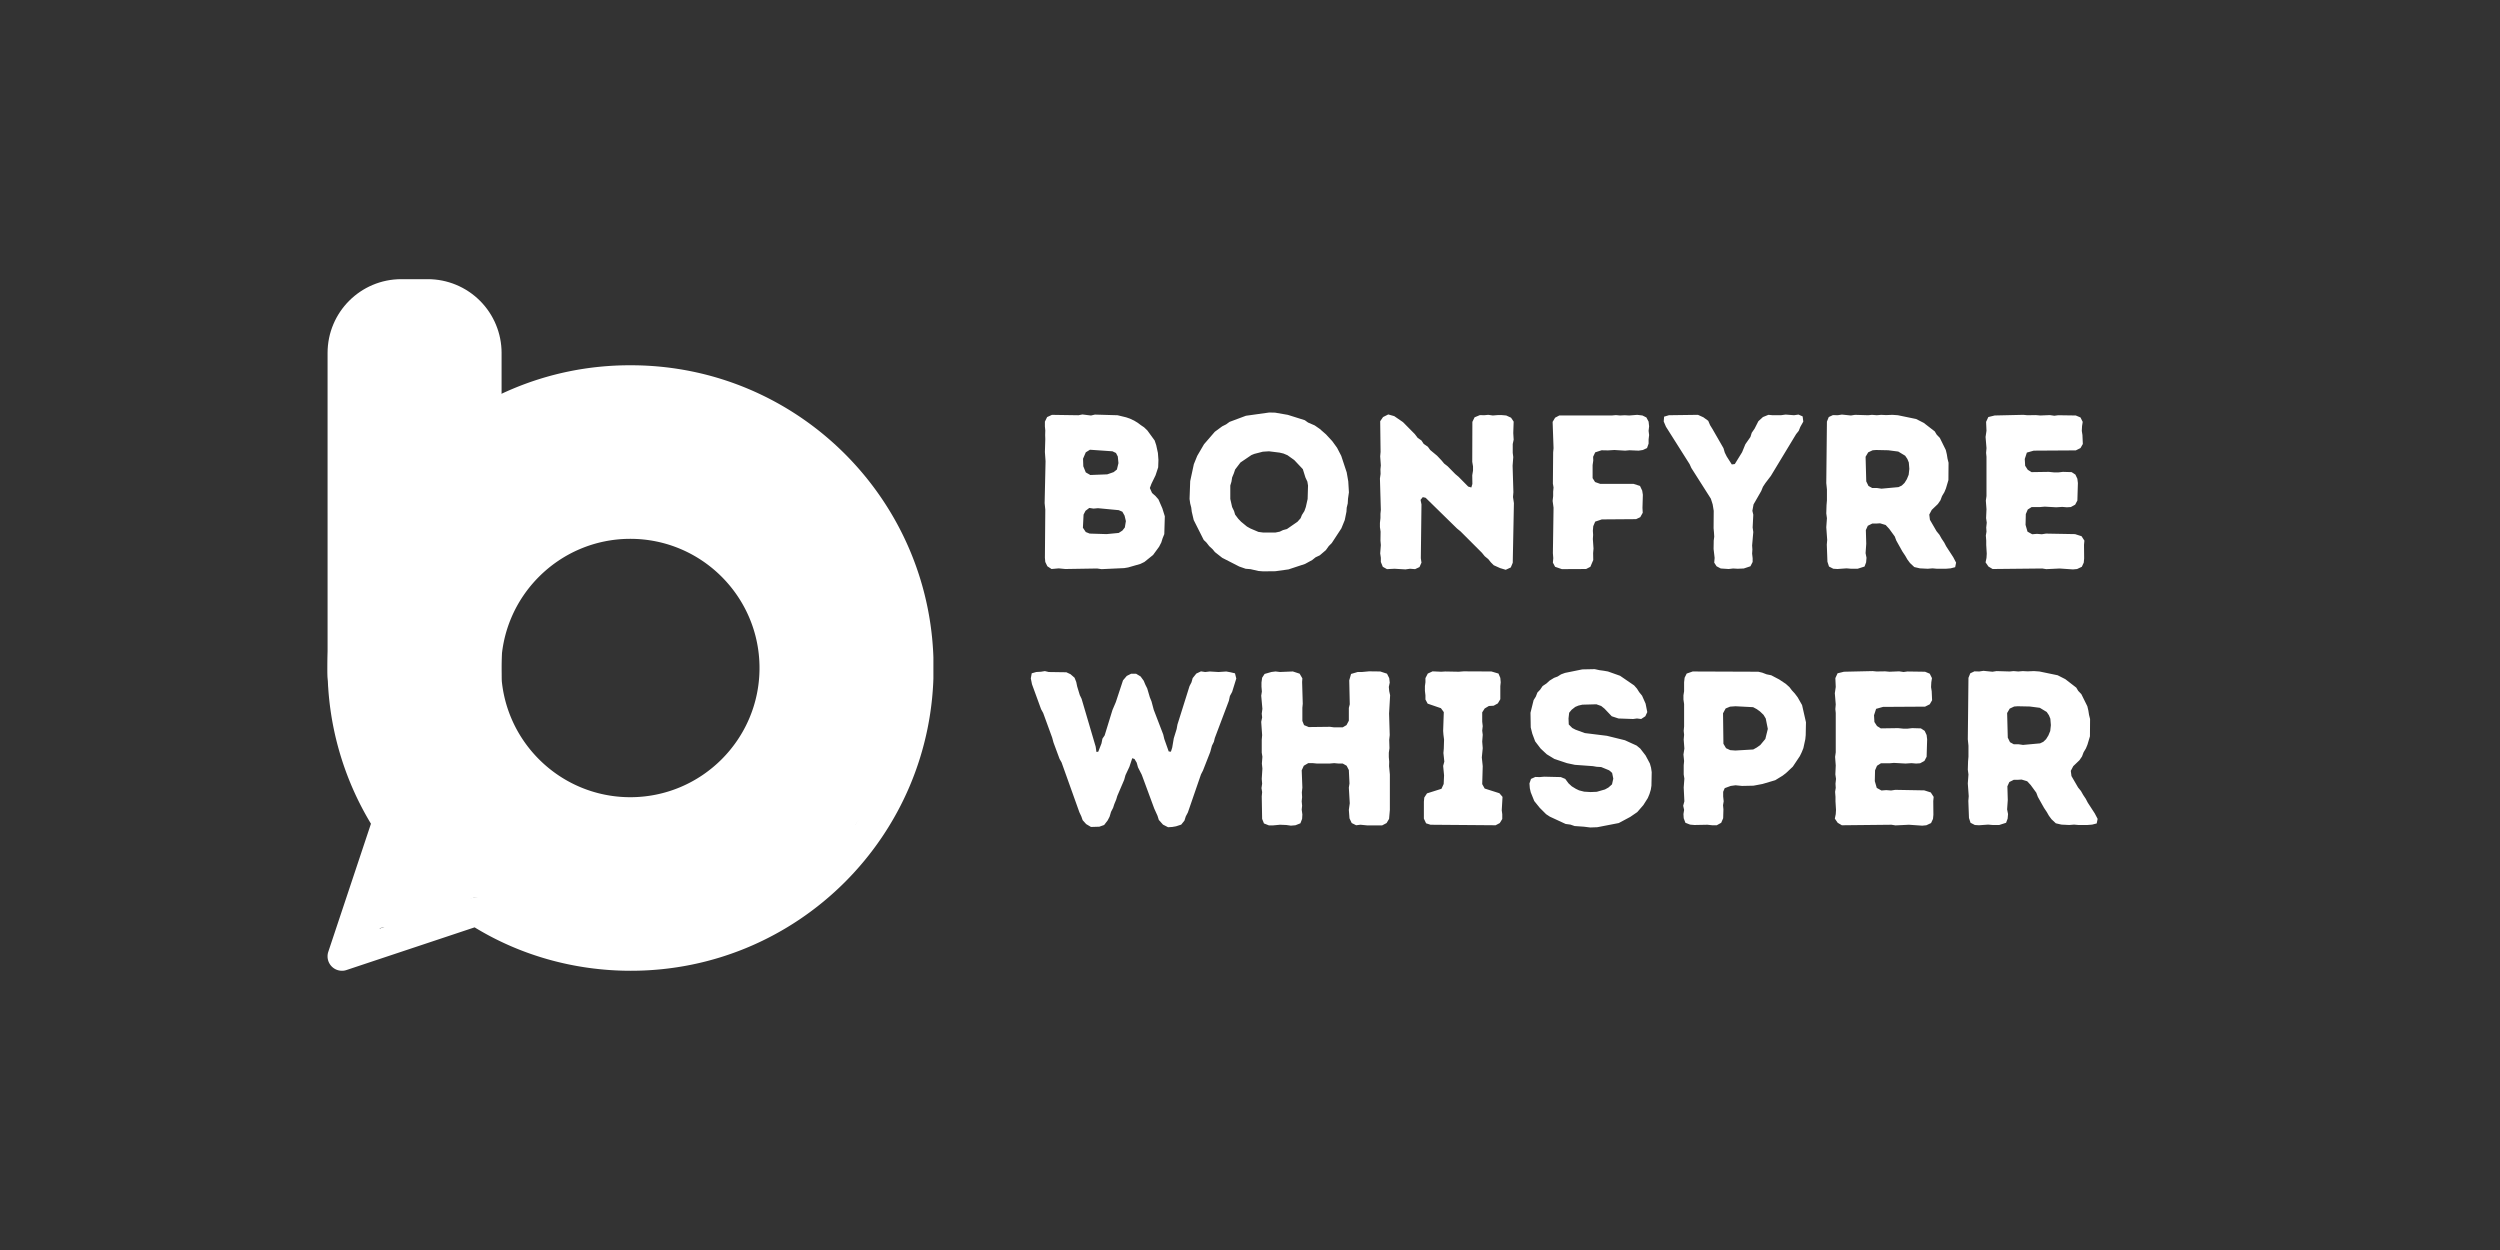 <svg xmlns="http://www.w3.org/2000/svg" width="400" viewBox="0 0 300 150" height="200" version="1.0"><rect x="0" y="0" width="300" height="150" fill="#333333" stroke="none"/><defs><clipPath id="l"><path d="M82.52 52.145c-3.528.14-5.59.378-6.98.546-1.08.133-1.79.207-2.888.41-1.476.274-3.902.84-5.18 1.188-.761.203-1.187.324-1.804.555-.691.265-1.621.906-2.125.957a1.079 1.079 0 0 1-.64-.133.806.806 0 0 1-.301-.316.86.86 0 0 1-.122-.426.97.97 0 0 1 .211-.614c.434-.539 2.516-1.777 3.18-1.937.266-.063.45 0 .602.043.113.047.187.09.265.168.106.125.258.348.293.531.035.188-.02.453-.082.602a.563.563 0 0 1-.176.25c-.125.105-.355.238-.55.265a.983.983 0 0 1-.59-.117 1.018 1.018 0 0 1-.41-.449 1.084 1.084 0 0 1-.043-.602c.043-.187.203-.398.328-.515a.556.556 0 0 1 .265-.149c.16-.047.45-.054.61-.02a.625.625 0 0 1 .277.141c.121.11.29.313.352.497.054.18.027.445-.016.601a.569.569 0 0 1-.152.27c-.203.218-.762.53-1.223.812-.547.328-1.45.895-1.867 1.035a.88.88 0 0 1-.434.07.799.799 0 0 1-.418-.14 1.175 1.175 0 0 1-.386-.523.989.989 0 0 1 .062-.645c.086-.188.227-.3.469-.453.433-.281 1.426-.61 2.113-.848a24.505 24.505 0 0 1 1.899-.558c1.316-.348 3.39-.895 5.347-1.258 2.348-.426 5.985-.852 7.793-1.02.973-.097 1.77-.168 2.23-.133.212.008.321.028.454.09a.818.818 0 0 1 .351.282c.11.168.215.445.196.656a1.03 1.03 0 0 1-.293.613c-.149.149-.617.274-.617.274"/></clipPath><clipPath id="a"><path d="M39.309 43.832h72.699v72.7h-72.7Zm0 0"/></clipPath><clipPath id="c"><path d="M40.926 46.188h68.539v68.707h-68.54Zm0 0"/></clipPath><clipPath id="d"><path d="M40.996 77.215c1.746-6.156 2.879-7.492 3.586-9.008.707-1.516 1.14-3.223 1.824-4.727.649-1.425 1.117-2.808 2.117-4.066 1.168-1.469 3.243-2.797 4.727-4.004a84.917 84.917 0 0 1 3.633-2.805c1.21-.894 2.418-1.824 3.699-2.578 1.285-.754 2.598-1.46 3.996-1.965 1.418-.503 2.957-.769 4.453-1.07 1.496-.293 2.992-.586 4.535-.71 1.586-.126 3.25-.016 4.825-.016 1.543-.012 2.906-.145 4.535-.02 1.957.16 4.605.32 6.402 1.055 1.531.629 2.649 1.761 3.852 2.734 1.168.95 2.187 2.004 3.277 3.031 1.09 1.028 2.293 1.922 3.258 3.16 1.062 1.356 1.746 3.223 2.738 4.739.973 1.504 2.238 2.781 3.152 4.34a29.336 29.336 0 0 1 2.38 5.187c.515 1.531.824 3.012 1.027 4.524.203 1.472.133 2.941.195 4.437.07 1.524.223 2.984.203 4.625-.008 1.848.098 4.106-.344 5.906-.398 1.618-1.105 3.098-2.011 4.434-.918 1.348-2.692 2.773-3.47 3.605-.41.434-.71.524-.92 1-.337.77.222 2.293-.274 3.438-.676 1.531-2.934 3.902-4.235 4.586-.777.406-1.383.008-2.215.308-1.246.446-2.902 1.895-4.363 2.649-1.375.707-2.71 1.23-4.117 1.77-1.453.558-2.969 1.027-4.48 1.515-1.551.504-3.153 1.203-4.731 1.453-1.496.238-2.977.106-4.488.063-1.551-.043-3.102-.106-4.696-.336-1.699-.258-3.507-.496-5.18-1.172-1.804-.727-4.116-2.008-5.25-3.14-.769-.782-.726-2.278-1.452-2.446-.957-.223-2.524 2.082-4.125 2.71-1.836.727-4.739 1.763-6.387 1.099-1.55-.63-3.242-2.907-3.375-4.625-.14-1.938 2.781-5.93 3.36-6.48.12-.126.273-.08.288-.142.02-.054-.086-.18-.097-.187 0-.008-.094-.426-.149-.637-.054-.21-.152-.629-.152-.636v-.657c0-.21 0-.648.012-.656 0-.008.113-.46.156-.629.027-.113.097-.21.074-.281-.035-.082-.195-.09-.328-.18a4.57 4.57 0 0 1-.797-.726 4.674 4.674 0 0 1-.605-.903c-.157-.316-.371-1.02-.371-1.02s-.329-1.679-.645-2.698c-.445-1.383-1.418-3.188-1.914-4.782-.469-1.504-.86-2.992-1.043-4.508-.188-1.503-.09-4.558-.09-4.558m9.598 3.055c1.558 5.78 1.976 7.453 2.277 8.757.23 1.016.477 2.008.594 2.707.07.446.113.871.113 1.082 0 .09-.07.125-.027.196.195.308 2.445.511 3.668 1.168 1.496.804 3.136 2.328 4.48 3.613 1.258 1.215 2.035 2.887 3.383 3.86 1.348.964 3.117 1.374 4.695 1.956 1.559.579 3.188 1.559 4.7 1.516 1.445-.035 2.773-1.125 4.207-1.602 1.453-.488 3.039-.734 4.464-1.277 1.399-.539 3.426-1.523 4.047-1.965.211-.16.274-.258.38-.398.097-.14.222-.461.23-.469 0-.008.285-.328.425-.496.141-.168.415-.496.415-.504.011 0 .363-.25.53-.383.18-.125.34-.21.524-.37.25-.224.496-.442.817-.852.636-.805 1.53-3.204 2.46-3.88.637-.449 1.434-.14 2.063-.503.727-.399 1.426-1.106 1.977-1.957.699-1.09 1.28-2.762 1.586-4.23.296-1.497.203-3.048.21-4.669.008-1.746.07-3.718-.195-5.453-.25-1.656-.488-3.324-1.285-4.738-.84-1.508-2.789-2.488-3.781-3.984-.973-1.489-1.16-3.59-2.14-4.961-.895-1.25-2.11-2.118-3.34-3.028-1.286-.957-2.727-2.136-4.243-2.55-1.488-.419-3.152-.008-4.726-.02-1.586 0-3.2-.086-4.758-.016-1.531.063-2.992.051-4.531.414-1.711.41-3.598 1.11-5.227 2.055-1.684.984-3.188 2.613-4.676 3.8-1.336 1.071-2.902 1.782-3.844 3.02-.918 1.196-1.062 2.805-1.796 4.243-.813 1.601-2.348 3.18-2.958 4.886-.566 1.614-.718 5.032-.718 5.032"/></clipPath><clipPath id="e"><path d="M41.766 108.863h6.894v3.32h-6.894Zm0 0"/></clipPath><clipPath id="f"><path d="M43.652 109.863c1.356.078 1.496.168 1.63.282a.953.953 0 0 1 .308.453c.074.222.074.586 0 .804-.05.188-.176.328-.309.453a1.023 1.023 0 0 1-.476.247c-.418.117-1.524.082-1.871.062-.141-.008-.176 0-.282-.035a1.591 1.591 0 0 1-.496-.258 1.172 1.172 0 0 1-.308-.457 1.185 1.185 0 0 1-.075-.559 1.31 1.31 0 0 1 .196-.515c.11-.149.203-.246.426-.371.503-.293 1.93-.742 2.824-.922.781-.149 1.691-.23 2.234-.16.309.039.555.133.723.242a.663.663 0 0 1 .277.281c.106.188.219.504.203.754a1.273 1.273 0 0 1-.285.719 1.32 1.32 0 0 1-.664.398c-.238.051-.539.016-.762-.09a1.281 1.281 0 0 1-.566-.53 1.337 1.337 0 0 1-.121-.763c.035-.238.219-.523.363-.683a.747.747 0 0 1 .316-.219c.196-.07.532-.133.77-.082.242.055.516.25.664.398a.7.7 0 0 1 .207.336c.059.196.106.532.043.774-.07.23-.285.496-.434.637a.727.727 0 0 1-.347.183c-.38.098-1.258-.043-1.973.074-.887.141-2.472.813-2.933.848a.575.575 0 0 1-.282-.035 1.591 1.591 0 0 1-.496-.258 1.411 1.411 0 0 1-.308-.457 1.126 1.126 0 0 1-.074-.559 2.16 2.16 0 0 1 .195-.515.763.763 0 0 1 .187-.211c.125-.098.274-.203.496-.258.414-.105 1.442-.062 1.875-.008.23.028.364.028.532.125.195.121.445.371.53.61.09.23.075.586 0 .804-.05.188-.175.328-.308.453a.991.991 0 0 1-.476.247c-.348.09-1.082.082-1.418 0a.995.995 0 0 1-.489-.254 1.682 1.682 0 0 1-.37-.711.935.935 0 0 1 .07-.54c.062-.167.152-.327.3-.452.188-.141.754-.282.754-.282"/></clipPath><clipPath id="g"><path d="M46.434 103.414h7.91v5.66h-7.91Zm0 0"/></clipPath><clipPath id="h"><path d="M47.133 106.941c2.18-.879 2.797-1.293 3.347-1.683.524-.38 1.02-.887 1.477-1.203.355-.258.691-.532 1.012-.602.246-.055.504-.027.707.059.203.09.418.277.531.48.105.195.145.504.125.692a.648.648 0 0 1-.105.343c-.098.16-.301.399-.504.496-.196.106-.48.141-.703.098-.22-.043-.477-.223-.618-.355a.63.63 0 0 1-.187-.301 1.723 1.723 0 0 1-.05-.707.553.553 0 0 1 .14-.328c.113-.153.343-.364.547-.442.214-.082.523-.062.71-.02.133.028.22.071.329.16.14.126.343.364.406.575.062.223.055.508-.02.719-.078.203-.21.328-.449.547-.55.508-2.277 1.613-3.074 2.136-.504.317-.797.512-1.238.743-.489.238-1.133.558-1.578.648-.301.063-.567.078-.778.008a1.034 1.034 0 0 1-.445-.293.979.979 0 0 1-.246-.461c-.043-.219-.028-.566.078-.785.117-.215.586-.524.586-.524"/></clipPath><clipPath id="i"><path d="M68.82 51.922h24.383v7.926H68.82Zm0 0"/></clipPath><clipPath id="j"><path d="M78.578 58.742c-4.8.442-6.047.832-6.652.715a1.172 1.172 0 0 1-.637-.352.902.902 0 0 1-.219-.445 1.12 1.12 0 0 1 .008-.496c.043-.148.133-.309.238-.434.106-.113.204-.175.418-.265.493-.211 1.93-.434 2.7-.645.586-.168.949-.285 1.523-.504.777-.293 2.082-1.011 2.711-1.144.316-.07.52-.086.742-.016.211.078.442.301.559.485.097.152.125.32.133.488 0 .16-.028.336-.118.488-.105.176-.246.406-.546.496-.7.211-2.711-.531-4.055-.675a37.748 37.748 0 0 0-3.906-.204c-.72 0-1.364.196-1.797.09a1.19 1.19 0 0 1-.621-.355 1.03 1.03 0 0 1-.188-.91c.07-.196.266-.454.434-.567.132-.097.207-.11.453-.152.93-.176 4.25-.176 6.82-.344 3.356-.223 10.36-1.144 11.574-.93.239.043.29.079.407.184.14.125.3.383.343.566a.65.65 0 0 1-.027.454 1.116 1.116 0 0 1-.406.523c-.356.273-1.063.477-1.692.7-.754.257-1.797.484-2.53.726-.579.195-1.09.386-1.544.593-.363.157-.664.45-.973.504-.265.043-.55 0-.753-.117a1.164 1.164 0 0 1-.485-.574 1.158 1.158 0 0 1 .016-.762c.09-.21.265-.406.523-.55.39-.227.965-.176 1.778-.399 1.879-.512 7.84-2.742 9.132-2.93.344-.043.477-.035.664.028.141.054.254.148.352.265.09.106.16.258.195.399.028.14.02.3-.015.441a.898.898 0 0 1-.223.383c-.453.504-2.215 1.621-3.445 2.46-1.38.938-3.516 2.224-4.453 2.903-.461.328-.727.63-1 .79-.153.097-.25.16-.407.179a1.379 1.379 0 0 1-.64-.133.7.7 0 0 1-.309-.32 1.233 1.233 0 0 1-.105-.649c.015-.156.07-.238.183-.398.242-.344 1.082-1.133 1.418-1.406.168-.133.258-.203.399-.258.14-.05.32-.07.468-.043.153.02.313.07.434.176.16.125.336.39.39.586a.95.95 0 0 1-.007.468.897.897 0 0 1-.23.418c-.274.266-1.169.68-1.551.805-.204.063-.317.09-.489.063a1.672 1.672 0 0 1-.644-.336 1.064 1.064 0 0 1-.23-.434c-.036-.152-.055-.328 0-.488.062-.203.21-.39.406-.602.312-.336.773-.691 1.355-1.117.938-.691 3.055-1.922 3.86-2.488.382-.274.585-.504.824-.637.168-.082.3-.133.453-.14.152-.012.328.015.469.078.132.062.273.168.37.285a.994.994 0 0 1 .196.433.871.871 0 0 1-.016.47c-.07.194-.222.425-.425.558-.266.175-.72.14-1.118.265-.488.157-.965.364-1.601.63-.965.413-2.88 1.593-3.614 1.69-.308.044-.496 0-.683-.109-.184-.105-.363-.351-.442-.531a.768.768 0 0 1-.035-.469c.043-.195.14-.39.344-.594.375-.378 1.48-1.105 1.992-1.203a.99.99 0 0 1 .711.114c.195.117.38.375.45.558a.78.78 0 0 1 .038.489 1.206 1.206 0 0 1-.363.62c-.347.325-1.312.833-1.765.895a1.023 1.023 0 0 1-.665-.125c-.183-.105-.359-.336-.449-.496a.712.712 0 0 1-.082-.336c0-.18.047-.469.16-.648.118-.184.364-.352.524-.426a.74.74 0 0 1 .336-.07c.176.011.469.07.648.195.168.125.324.348.387.55.062.204.035.497-.016.673a.741.741 0 0 1-.168.292.683.683 0 0 1-.25.231c-.16.086-.468.168-.652.168a.693.693 0 0 1-.328-.082c-.16-.086-.399-.266-.508-.45a1.078 1.078 0 0 1-.121-.656 1.01 1.01 0 0 1 .293-.609c.3-.3 1.21-.684 1.594-.816.191-.063.316-.098.476-.09a.92.92 0 0 1 .461.133c.176.117.38.347.45.558.074.223.046.531-.024.727-.063.16-.203.293-.3.383-.063.07-.18.156-.208.132-.058-.054.531-1.136.508-1.152-.035-.02-.496 1.02-.879 1.371-.39.356-1.035.711-1.434.774a1.126 1.126 0 0 1-.683-.11.824.824 0 0 1-.336-.328.825.825 0 0 1-.148-.434c0-.203.062-.476.195-.664.133-.203.336-.28.644-.468.657-.38 2.196-1.09 3.223-1.496.902-.364 2.082-.762 2.605-.868.22-.043.329-.062.477-.035a.813.813 0 0 1 .434.196c.152.12.32.398.363.593a.828.828 0 0 1-.016.47.859.859 0 0 1-.242.405c-.566.61-3.558 2.364-4.7 3.215-.69.504-1.16 1.125-1.612 1.293-.274.09-.512.078-.727 0a1.17 1.17 0 0 1-.547-.48 1.087 1.087 0 0 1-.09-.715c.055-.223.203-.453.407-.602.257-.187.796-.222 1.054-.355.176-.078.258-.203.399-.258a.862.862 0 0 1 .468-.043c.196.035.47.195.614.336a.895.895 0 0 1 .21.426c.036.148.028.32-.007.468-.047.153-.098.25-.23.418-.301.364-1.313 1.309-1.782 1.497a.982.982 0 0 1-.664.027 1.032 1.032 0 0 1-.504-.418c-.105-.176-.152-.453-.105-.649.035-.203.105-.308.343-.554.977-1.02 8.22-5.836 9.043-6.192.121-.043.133-.043.22-.043.16.008.472.063.628.176.168.125.313.371.363.559a.773.773 0 0 1-.015.441c-.063.18-.125.328-.39.531-1.044.762-7.474 2.774-9.345 3.305-.77.211-1.273.328-1.672.363-.222.016-.343.043-.515-.02-.203-.07-.485-.245-.61-.44a1.148 1.148 0 0 1-.16-.747c.028-.226.18-.468.364-.652.23-.23.62-.363.984-.531.434-.196.957-.41 1.453-.551.496-.14.938-.133 1.531-.281.868-.23 2.7-.985 3.141-1.04.117-.015.144-.007.234.012.114.024.29.079.407.184.14.125.308.363.343.566a.98.98 0 0 1-.113.657c-.105.175-.238.3-.523.418-.746.28-2.614.148-4.454.3-3.054.246-9.777 1.043-12.117 1.149-.953.047-1.593.074-2.015-.016a.882.882 0 0 1-.446-.187.966.966 0 0 1-.3-.371.965.965 0 0 1-.098-.47c.012-.16.055-.327.133-.46.082-.133.203-.266.336-.344.125-.09.293-.125.453-.152.187-.035.293-.035.594-.043.886-.02 3.957.008 5.296.098.82.05 1.442.062 1.98.23.419.121.712.469 1.04.547.254.062.531-.07.742-.016.168.051.3.157.418.282.106.117.192.285.238.433.036.16.043.348.008.504a.958.958 0 0 1-.23.445c-.114.14-.23.223-.461.344-.531.293-1.973.781-2.781 1.082-.618.219-1.028.371-1.645.559-.809.23-2.234.636-2.781.652-.23.012-.336-.008-.489-.07-.148-.051-.3-.168-.398-.282a1.106 1.106 0 0 1-.219-.445 1.12 1.12 0 0 1 .008-.496.996.996 0 0 1 .238-.434c.153-.14.309-.218.657-.316 1.054-.312 5.62-.984 6.668-.77.351.07.504.192.656.372.148.175.246.476.238.707-.012.23-.125.523-.285.691-.16.168-.672.328-.672.328"/></clipPath><clipPath id="k"><path d="M62.469 50.223h20.98v5.605H62.47Zm0 0"/></clipPath><clipPath id="b"><path d="M48.074 52.598h55.13v55.129h-55.13Zm0 0"/></clipPath><clipPath id="m"><path d="M61.05 47.535h10.81v10.5H61.05Zm0 0"/></clipPath><clipPath id="n"><path d="M71.484 49.348c-3.242 2.62-4.074 3.39-4.843 4.105-.72.692-1.399 1.34-2.07 2.067-.684.742-1.489 2.035-2.005 2.355-.23.14-.433.148-.593.148a.536.536 0 0 1-.309-.078c-.14-.07-.363-.238-.453-.41a1.025 1.025 0 0 1-.113-.61c.027-.187.132-.405.273-.55.133-.133.39-.238.55-.273a.635.635 0 0 1 .31.007c.16.047.406.16.539.313.125.14.214.398.242.558a.58.58 0 0 1-.028.317c-.054.152-.18.39-.328.516a1.03 1.03 0 0 1-.586.21c-.195.008-.441-.097-.582-.175-.11-.063-.16-.141-.222-.223a.794.794 0 0 1-.141-.281c-.035-.16-.063-.39.016-.614.144-.37.578-.77 1.027-1.285.762-.867 2.207-2.355 3.215-3.355a64.708 64.708 0 0 1 2.445-2.309c.777-.71 1.781-1.683 2.356-2.011.28-.16.488-.223.691-.23a.95.95 0 0 1 .469.132c.14.078.273.187.351.336.098.187.188.488.153.71-.035.231-.364.63-.364.63"/></clipPath><clipPath id="o"><path d="M49.203 80.082h54.063v24.55H49.203Zm0 0"/></clipPath><clipPath id="p"><path d="M51.09 81.02c.277 7.101.168 9.12.277 10.476.059.902.113 1.543.317 2.25.195.684.48 1.285.859 1.902.426.692 1.02 1.41 1.602 2.012.566.594 1.222 1.176 1.863 1.602a7.826 7.826 0 0 0 1.726.879 7.055 7.055 0 0 0 1.692.37c.433.036.644.009 1.195-.062 1.211-.16 3.84-.777 5.824-1.238 2.118-.488 5.024-1.703 6.493-1.621.777.043 1.39.273 1.753.656.317.344.204 1.027.434 1.399.203.328.484.566.813.761.363.211.843.317 1.304.414.485.118 1.063.215 1.547.215a5.02 5.02 0 0 0 1.266-.168c.445-.117.957-.488 1.332-.508.273-.015.531.055.715.16.152.09.257.215.328.364.09.195.132.523.097.726a.914.914 0 0 1-.222.442 1.879 1.879 0 0 1-.399.285c-.008-.008.48-.586 1.055-.887 1.445-.75 6.004-1.644 8.512-2.293 1.98-.511 4.285-1.152 5.312-1.3.414-.063.645-.09.875-.043a.75.75 0 0 1 .399.203c.132.132.273.398.32.582.027.16 0 .312-.055.453-.05.133-.078.21-.258.37-.664.622-4.656 2.657-5.949 3.481-.644.418-1.078.692-1.426.993-.23.195-.336.433-.511.55a.844.844 0 0 1-.418.157 1.382 1.382 0 0 1-.637-.157.731.731 0 0 1-.293-.34 1.145 1.145 0 0 1-.078-.652c.05-.195.156-.355.379-.531.418-.356 1.453-.606 2.305-1.074 1.148-.63 2.644-1.664 3.91-2.504 1.222-.817 2.43-1.621 3.562-2.473 1.078-.812 2.426-2.258 3.098-2.516a.939.939 0 0 1 .629-.035c.14.035.265.11.363.223.125.133.25.371.258.566.015.204-.106.48-.188.602-.043.082-.062.125-.148.152-.223.07-.824-.336-1.348-.273-.824.078-2.23.918-3.011 1.328-.532.266-.954.617-1.274.742-.176.078-.285.125-.441.113-.188-.007-.461-.093-.621-.238a.97.97 0 0 1-.309-.582c-.027-.203.043-.433.156-.648.133-.266.41-.63.649-.79a.98.98 0 0 1 1.152.082c.14.126.254.364.309.524a.559.559 0 0 1 .007.3 1.408 1.408 0 0 1-.257.548c-.07.09-.141.14-.246.187a1.491 1.491 0 0 1-.602.086.617.617 0 0 1-.285-.094.738.738 0 0 1-.246-.187c-.098-.133-.23-.363-.25-.559a1.054 1.054 0 0 1 .132-.586c.098-.168.293-.316.47-.386.179-.07.445-.063.605-.028a.571.571 0 0 1 .281.125c.125.106.293.336.363.485a.61.61 0 0 1 .043.312c-.015.16-.078.38-.191.567-.16.257-.496.636-.719.77a.82.82 0 0 1-.441.112.843.843 0 0 1-.438-.105 1.458 1.458 0 0 1-.441-.496.842.842 0 0 1-.051-.45.768.768 0 0 1 .156-.417c.145-.184.383-.309.719-.504.644-.364 2.074-1.188 2.992-1.383.727-.148 1.63.133 2.04.047.183-.035.253-.145.386-.168a.79.79 0 0 1 .426.023c.168.063.398.243.496.39.09.118.117.267.125.4.008.14-.02.3-.07.425-.063.125-.118.176-.266.328-.453.461-1.969 1.63-3.031 2.426-1.133.852-2.356 1.684-3.594 2.516-1.274.867-2.754 1.902-3.95 2.574-.937.523-2.07 1.144-2.585 1.223-.203.027-.309-.008-.442-.051a.866.866 0 0 1-.363-.258c-.117-.152-.23-.406-.23-.621 0-.203.105-.414.238-.61.16-.23.363-.382.707-.648.773-.594 2.64-1.734 3.933-2.512 1.223-.746 3.118-1.922 3.606-2.082.113-.047.133-.047.227-.035.152.016.46.098.62.23.16.141.274.4.32.583a.776.776 0 0 1-.054.453 1.251 1.251 0 0 1-.433.504c-.188.097-.336.02-.657.082-.91.175-3.265.804-5.242 1.336-2.601.699-6.844 2.496-8.976 2.566-1.172.035-2.332-.105-2.746-.594-.31-.363-.258-1.132-.098-1.558.16-.407.644-.832.973-.965.25-.106.53-.07.734-.008.16.043.305.152.41.273a.924.924 0 0 1 .238.434c.035.203 0 .531-.078.727a.86.86 0 0 1-.328.37c-.348.231-1.23.489-1.844.614a7.193 7.193 0 0 1-1.734.16 9.452 9.452 0 0 1-1.965-.277c-.64-.168-1.367-.399-1.871-.707-.434-.266-.812-.54-1.043-.957-.258-.461.16-1.406-.328-1.727-1.258-.812-9.441 2.356-11.379 2.711-.656.125-.867.16-1.328.184a8.206 8.206 0 0 1-1.594-.051 9.403 9.403 0 0 1-2.074-.54 9.8 9.8 0 0 1-2.043-1.1 13.282 13.282 0 0 1-2.09-1.833c-.664-.707-1.34-1.539-1.816-2.355a10.03 10.03 0 0 1-1-2.336c-.223-.809-.278-1.516-.356-2.5-.105-1.379-.015-3.32-.078-5.035-.062-1.809-.508-4.676-.285-5.555.07-.293.176-.426.328-.547.16-.125.418-.207.621-.195.196.016.442.121.582.266.145.14.266.582.266.582"/></clipPath><clipPath id="q"><path d="M99.3 82.465h6.743V93h-6.742Zm0 0"/></clipPath><clipPath id="r"><path d="M99.309 91.887c.496-5.285.504-5.367.601-5.5.125-.168.39-.364.586-.426a.926.926 0 0 1 .484-.008.844.844 0 0 1 .434.215c.145.14.258.309.348.625.203.719.203 3.137.133 3.8-.02.247-.028.344-.118.497a1.458 1.458 0 0 1-.558.496.978.978 0 0 1-.492.062 1.058 1.058 0 0 1-.48-.18 1.096 1.096 0 0 1-.337-.37c-.07-.141-.16-.309-.125-.489.07-.3.567-.59.887-1.035.476-.68 1.055-1.742 1.586-2.719.594-1.097 1.344-2.902 1.77-3.585.175-.282.257-.45.452-.582.176-.126.442-.208.665-.188.21.016.468.14.617.3.152.153.25.434.265.63.02.168-.015.222-.097.46-.336 1.044-2.973 6.926-3.61 8.13-.195.363-.257.53-.425.68a.778.778 0 0 1-.407.187 1.278 1.278 0 0 1-.648-.114.822.822 0 0 1-.32-.312.89.89 0 0 1-.141-.426c-.008-.14.02-.219.082-.433.176-.68 1.062-3.418 1.46-4.098.15-.266.274-.39.415-.488a.577.577 0 0 1 .293-.114c.168-.027.453-.02.629.07.183.079.37.294.46.434a.77.77 0 0 1 .106.301c.008.176-.02.453-.105.629a1.094 1.094 0 0 1-.461.434c-.188.078-.461.09-.63.07a.56.56 0 0 1-.3-.125c-.14-.098-.336-.3-.406-.485a1.048 1.048 0 0 1-.035-.628c.05-.196.191-.399.351-.524a1.08 1.08 0 0 1 .602-.203c.203 0 .445.09.601.203.16.125.293.363.356.531.043.106.055.153.035.32-.078.63-1.21 3.7-1.664 4.41-.168.266-.3.388-.461.477-.14.07-.3.09-.441.09a.987.987 0 0 1-.426-.133.794.794 0 0 1-.32-.312c-.098-.168-.168-.316-.133-.645.144-1.257 3.039-7.687 3.793-8.77.203-.288.328-.386.504-.476.14-.07.293-.097.46-.07.196.027.47.16.618.3a.736.736 0 0 1 .23.4c.047.195.028.382-.062.69-.22.79-1.23 2.77-1.957 3.942-.637 1.035-1.727 2.133-2.078 2.762-.16.3-.125.531-.258.707a.955.955 0 0 1-.418.285 1.06 1.06 0 0 1-.492.062c-.172-.02-.34-.062-.48-.18-.169-.12-.317-.288-.427-.609-.238-.734-.175-3.347-.07-4.02.035-.23.063-.32.16-.452.125-.168.39-.364.586-.426a.926.926 0 0 1 .484-.008.91.91 0 0 1 .434.215c.117.094.223.246.285.387.055.144.063.25.07.48.008.555-.238 2.035-.28 2.922-.04.727.077 1.504-.02 2-.063.3-.133.531-.293.707-.168.168-.477.3-.692.328a.906.906 0 0 1-.511-.078.967.967 0 0 1-.418-.3c-.133-.18-.246-.727-.246-.727"/></clipPath><clipPath id="s"><path d="M97.188 68.11h4.66v15.804h-4.66Zm0 0"/></clipPath><clipPath id="t"><path d="M99.504 82.773c.387-2.878.476-3.867.476-4.816a22.19 22.19 0 0 0-.238-2.992c-.125-.88-.3-1.754-.531-2.488a9.17 9.17 0 0 0-.727-1.72c-.25-.44-.683-.859-.832-1.16-.09-.167-.152-.265-.16-.425 0-.195.055-.477.176-.645.125-.168.375-.32.559-.37a.693.693 0 0 1 .453.007c.175.063.398.113.539.39.523 1.044-.442 7.579-.188 9.34.11.72.418 1.133.48 1.489.036.195.063.3.028.453a1.542 1.542 0 0 1-.355.574.785.785 0 0 1-.418.176 1.125 1.125 0 0 1-.653-.121.84.84 0 0 1-.418-.531c-.148-.559.203-2.27.383-2.852.078-.277.133-.434.274-.586.14-.14.398-.258.566-.293a.586.586 0 0 1 .328 0c.168.047.442.195.567.313.097.078.14.148.187.273.05.16.086.469.063.637a.627.627 0 0 1-.126.3c-.105.141-.312.348-.496.419-.195.07-.453.078-.648.023a1.104 1.104 0 0 1-.531-.363 1.426 1.426 0 0 1-.196-.618.571.571 0 0 1 .055-.32c.07-.16.23-.398.399-.512.168-.105.453-.16.62-.16a.549.549 0 0 1 .317.07c.16.079.383.25.488.426.106.168.14.356.133.63-.016.484-.488 1.558-.566 2.062-.055.285.027.488-.043.672a.951.951 0 0 1-.285.355.996.996 0 0 1-.418.176.844.844 0 0 1-.45-.027 1.272 1.272 0 0 1-.523-.414c-.168-.239-.258-.622-.336-.973a6.02 6.02 0 0 1-.187-1.258c-.086-1.172-.114-3.836-.016-5.36.078-1.132.426-2.327.398-2.956-.02-.301-.175-.453-.152-.657.027-.203.188-.449.32-.582a.721.721 0 0 1 .407-.203c.187-.027.468 0 .664.094.18.082.293.223.453.426.246.32.531.886.77 1.398.292.606.593 1.285.816 2.012.265.832.46 1.77.61 2.719.167 1.027.272 2.187.3 3.25.027 1-.035 2.027-.113 2.941-.063.805-.07 1.797-.286 2.274-.125.265-.28.425-.476.53a1.168 1.168 0 0 1-.711.083 1.113 1.113 0 0 1-.582-.418c-.125-.176-.168-.692-.168-.692"/></clipPath><clipPath id="u"><path d="M39.309 33.5H60.19v56.125H39.31Zm0 0"/></clipPath><clipPath id="v"><path d="M48.16 33.5h3.176a8.856 8.856 0 0 1 8.855 8.855v38.403a8.856 8.856 0 0 1-8.855 8.855H48.16c-4.89 0-8.851-3.965-8.851-8.855V42.355c0-4.89 3.96-8.855 8.851-8.855Zm0 0"/></clipPath></defs><path d="m125.434 67.437.25.516.5.328.86-.078.796.078 3.813-.062.53.078 2.72-.125.468-.078 1.469-.422.484-.235 1.047-.843.719-.985.266-.515.156-.5.203-.5.063-2.14-.297-.954-.47-1.078-.343-.39-.422-.376-.265-.594.187-.5.5-1.03.313-.954.03-.89-.062-.829-.203-.937-.187-.563-.875-1.203-.39-.375-.391-.265-.375-.282-.438-.265-.5-.235-.453-.156-1.031-.25-2.72-.078-.468.11-1.031-.126-.469.094-3.187-.047-.578.266-.266.547v.578l.047.484-.016.547.016.484-.047 1.547.078 1.11-.11 5.031.079.781-.047 5.781ZM130.84 57l-.547-.313-.297-.734-.031-.906.328-.766.5-.312 2.703.187.422.203.219.422.078.797-.187.766-.391.312-.766.266Zm-.078 7.031-.469-.187-.344-.516.079-1.578.234-.453.453-.344.5.078.547-.047 2.484.235.438.187.265.469.157.656-.125.766-.297.375-.438.281-1.453.14ZM151.573 68.562l1.468-.015 1.579-.219 1.984-.656.86-.469.406-.328.5-.234.734-.625.344-.485.36-.36 1.155-1.765.407-1 .203-1 .031-.484.125-.516.031-.562.11-.766-.079-1.312-.187-1.079-.656-1.984-.5-.969-.578-.797-.75-.812-.75-.656-.61-.422-.797-.344-.39-.281-2.032-.64-1.53-.266-.704-.016-2.797.39-1.969.735-.406.297-.469.234-.89.656-1.297 1.5-.813 1.391-.406 1-.437 2.031-.078 2.141.078.547.125.484.062.5.235 1 1.203 2.39.328.313.328.422.406.375.281.344.875.687 2.047 1.047.766.266.578.047.953.219Zm1.468-4.656h-1.453l-.578-.078-.953-.406-.422-.235-.703-.578-.344-.359-.375-.5-.125-.422-.234-.484-.219-.969v-1.61l.14-.468.079-.5.203-.485.156-.468.641-.844 1.312-.89.344-.141 1.031-.266.735-.047 1.265.156.47.11.484.203.812.578 1.031 1.094.313 1 .234.5.078.469-.047 1.609-.218.969-.172.484-.297.469-.156.39-.375.422-1.266.875-.469.125-.39.188ZM179.248 67.828l.765.344.672.203.61-.281.234-.563.14-7.156-.109-.734.047-.579-.094-3.171.078-1.047-.062-.5V53.28l.11-.515-.048-.797.047-1.375-.312-.469-.578-.266-.531-.047h-.5l-.579.047-.547-.078-.484.047-.516-.016-.64.266-.266.547-.015 4.797.093.547v.5l-.093.562.015 1.047-.125.422-.375-.11-1.156-1.171-.39-.328-.923-.938-.421-.328-.297-.36-.547-.578-.828-.687-.281-.39-.5-.344-.266-.407-.453-.312-.344-.453-1.422-1.438-1.047-.719-.719-.203-.625.313-.343.5.047 3.687-.047.532.078 1.078-.047.468.016.563-.078.547.109 3.765-.047.47v.515l-.063.578v.5l.079.547-.016 1.078.047.531-.078 1 .078.531v.5l.234.579.5.28.906-.046 1.313.078.547-.078.61.047.53-.25.235-.531-.078-.532.078-6.453-.11-.547.266-.328.344.078 3.766 3.688.421.344 2.563 2.562.344.422.422.344.312.39ZM186.346 67.516l.266.5.812.28 2.907-.015.515-.265.344-.813-.016-.828.047-.547-.078-1.14.031-.5-.03-.5.046-.547.234-.547.797-.266 4.11-.031.5-.235.297-.53-.032-.579.047-1.578-.078-.5-.266-.563-.78-.25h-4l-.61-.218-.297-.469v-1.563l.078-.546-.016-.454.25-.53.766-.25.766.015.765-.047 1.297.078.516-.047 1.094.047.515-.078.5-.234.188-.532v-.5l.062-.53-.062-.5.062-.548-.062-.562-.266-.5-.469-.235-.625-.078-.953.078-.562-.03-.547.03-.5-.047-.5.047h-6.297l-.5.266-.297.5.11 3.156-.047.5-.032 3.75.078.469-.046.5v.531l-.063.578.11.813-.079 5.453.047.61ZM205.707 67.516l.281.437.5.266.954.062.53-.062.548.031.734-.031.797-.266.266-.516v-.453l-.063-.547.031-.5-.031-.484.14-1.61-.077-.546.078-1.531-.11-.47.14-.765.923-1.61.203-.5.297-.452.656-.86 3.031-5.015.313-.39.187-.47.36-.64-.078-.625-.5-.219-.532.078-1.015-.078-.563.078h-1l-.5-.047-.656.266-.547.5-.453.89-.344.5-.156.5-.61.875-.39.954-.875 1.421-.36.047-.609-.953-.234-.469-.156-.53-1.329-2.313-.28-.453-.22-.516-.578-.422-.656-.297-3.484.047-.578.172-.047.578.265.625 2.844 4.5.203.453 2.344 3.688.219.687.125.766-.016 2.078.047.531.031.5-.062.469-.016 1 .125 1.078ZM219.292 67.406l.188.578.515.266.5.031 1.094-.078.547.047h.781l.828-.266.188-.5.047-.547-.11-.562.079-1.125-.047-1.64.234-.516.531-.266h.469l.469-.031.672.203.422.453.671.922.188.5.734 1.312.344.516.25.438.313.421.515.485.672.156.938.047.578-.047.53.047h1.063l.579-.047.546-.14.11-.547-.344-.657-.844-1.297-.234-.453-.313-.468-.265-.47-.344-.421-.797-1.375-.078-.625.297-.563.734-.703.313-.453.187-.5.282-.469.187-.453.297-1 .016-2.078-.125-.5-.079-.5-.125-.531-.718-1.453-.375-.39-.235-.391-1.312-1.016-.922-.469-2.188-.453-.656-.047-.765.031-.579-.03-.53.046-.579-.047-.453.047-1.578-.047-.5.078-1.078-.109-.5.078-.578-.016-.5.235-.22.547-.077 7.375.078.765v1.328l-.047.547-.031 1 .078.578-.078 1.079.109 1.53-.047.563Zm5.375-8.844-.453-.25-.265-.546-.079-2.954.313-.53.531-.25.422-.032 1.453.031 1.203.156.828.5.266.391.172.422.062.766-.078.703-.218.531-.282.453-.328.313-.39.187-2.047.188-.532-.079ZM238.269 67.484l.344.5.5.297 5.953-.062.484.078 1.61-.078 1.593.11.5-.048.563-.265.234-.5.047-.5-.016-1.641.047-.5-.343-.531-.782-.25-3.484-.063-.5.078-.578-.047-.578.047-.563-.312-.234-.813.031-1.297.234-.546.47-.297h1.03l.532-.047 1.39.078.72-.047.546.047.484-.031.516-.282.266-.5.062-2.093-.062-.516-.235-.5-.453-.297-1.047-.031-.531.062h-.547l-.61-.062-2.077.031-.454-.281-.312-.484-.047-.813.25-.766.828-.234 5.047-.031.563-.281.28-.485-.046-1.078-.078-.5.031-.578.078-.5-.265-.531-.563-.235-2.11-.03-.468.062-.531-.079-1.157.047-.53-.047-1.016.016-.485-.047-3.437.078-.766.188-.266.578.047 1.062-.109.75.11 1.344-.048.563.047.468v4.72l-.078.546.078 1.031-.047 1.063.079.547-.063.578.031.5-.078.469.047.609v.531l.063 1.031-.032.516ZM129.918 98.422l.422.469.578.343 1-.03.578-.204.422-.547.235-.453.171-.578.25-.485.141-.437.234-.563.125-.421.829-1.938.156-.562.469-1 .343-1.032.266.094.266.438.156.562.453.89 1.5 4.063.39.86.157.5.5.562.61.313.5-.032.452-.078.625-.203.39-.484.157-.5.25-.469 1.578-4.578.235-.453.875-2.235.203-.75.234-.468.11-.454 1.687-4.468.125-.578.266-.485.5-1.61-.157-.624-.53-.125-.516-.094-.922.063-1.063-.063-.547.063-.5-.079-.562.266-.438.547-.14.5-.235.453-1.453 4.625-.094.531-.343 1.11-.188 1.11-.156.5-.266-.032-.531-1.5-.125-.531-1.14-2.97-.266-1-.203-.5-.313-1.062-.219-.437-.203-.485-.375-.515-.547-.328h-.578l-.531.265-.453.532-.86 2.609-.406.953-.937 3.047-.266.39-.11.563-.39 1-.219.031-.093-.64-1.688-5.735-.219-.453-.312-1.031-.11-.531-.203-.516-.484-.422-.5-.234-2.11-.031-.468-.11-.469.078-.562.032-.547.156-.11.61.141.702 1.094 3 .25.453 1.078 2.954.156.578.735 1.984.234.406 2.14 5.985.235.5ZM151.455 98.266l.219.546.593.235h.5l.829-.078.765.031.547.078.547-.047.594-.234.203-.531.031-.532-.078-.578.047-.469-.047-.53.047-.5-.031-.579.062-.562-.078-2.079.25-.546.531-.313h.563l.468.047h1.547l.532-.047.53.047h.5l.47.266.265.515.078 1.61-.078.5.11 1.875-.11.796.078 1.016.266.563.531.265.516-.062.797.078h1.812l.531-.281.297-.5.094-1.079v-4.25l-.094-1 .016-.53-.047-.548v-.53l.078-.548-.031-1 .062-.578-.078-2.578.125-2.188-.109-.5-.047-.5.11-.53-.063-.532-.266-.531-.812-.266-1.344-.016-.844.079h-.515l-.797.234-.219.766.063 2.875-.11.437v1.531l-.281.532-.453.265h-1.063l-.468-.062-2.547.031-.563-.234-.203-.5v-1.579l.047-.484-.078-2.61.031-.437-.328-.562-.813-.266-1.546.063-.532-.063-.5.063-.812.234-.297.453-.078.578v.5l.047.578-.078.5.14 1.578-.078.579.047.453-.11.531.11 1.594-.047.562v1.531l.078.5-.062.813.062.61-.078 1.234.047.578-.078.531.078.469-.047.531ZM170.865 98.234l.265.563.532.172 7.812.062.5-.265.297-.485v-.578l-.062-.469.093-1.609-.375-.438-1.765-.562-.297-.531.062-2.157-.109-1.046.11-1.11-.063-.797.062-.812-.062-.5.062-.531-.062-.547v-1.11l.297-.468.5-.297.578-.032.5-.28.297-.5v-1.563l.047-.469-.047-.531-.219-.516-.844-.25-3.344-.016-.578.047-1.609-.03-.5.03-1.031-.047-.578.266-.282.547v.5l-.062.453v.578l.062.531v.5l.266.5 1.594.547.343.47-.078 2.25.032.437.078.609-.032 1.078-.046.531.109 1.032-.14.515.109 1.14-.047 1.032-.266.578-1.734.547-.328.5-.047.5ZM190.064 99.203l.765.094.844-.031 2.578-.5 1.375-.735.844-.578.734-.844.532-.843.203-.485.156-.515.078-.485.031-1.625-.078-.531-.14-.5-.516-.969-.64-.828-.438-.36-1.406-.64-2.157-.531-2.656-.328-1.11-.407-.39-.203-.422-.422-.03-.718.077-.688.297-.36.438-.343.375-.156.468-.11 1.688-.046.578.203.39.312.876.922.812.266 1.75.062.469-.062.5.062.5-.328.234-.5-.203-1.016-.422-.953-.344-.422-.265-.421-.344-.391-1.687-1.156-1.454-.516-.546-.094-.47-.062-.577-.125-1.485.031-2.078.422-.469.172-.421.265-.422.157-.532.328-.375.344-.468.312-.297.438-.328.343-.188.485-.265.422-.375 1.515.03 1.766.188.75.344.922.656.86.735.687.922.562 1.5.5.953.203 2.156.156.469.079.531.03.953.391.36.313.14.687-.156.688-.422.375-.422.234-.984.282-.735.03-.78-.046-.61-.156-.39-.188-.485-.297-.39-.359-.392-.531-.53-.219-2-.047-.532.047-.531-.016-.516.235-.187.547.046.578.11.484.422 1.047.656.812.766.766.453.297 1.89.875.578.078.5.172ZM202.045 98.187l.204.547.562.22.516.046 1.562-.031.578.062h.547l.531-.297.235-.547.031-1.062-.047-.5.078-.469-.062-.578v-.562l.187-.438.719-.266.578-.078.781.078 1.375-.03 1.079-.204 1.53-.453.891-.547.422-.328.797-.75.844-1.266.234-.484.188-.469.234-1.078.047-.484.031-1.547-.468-2.063-.532-.937-.343-.453-.344-.375-.297-.39-.438-.392-.796-.53-.954-.5-.546-.11-.532-.203-.468-.11-7.875-.03-.72.25-.25.5-.062.546v1.078l-.078.484v.5l.078.547v2.688l-.047.531.047.469-.047.578.079 1.078-.11.719.078.781-.047.5v1.11l.079.5-.079 1.062.079 1.656-.141.531.11.5-.079.5Zm5.579-8.171-.5-.235-.313-.531-.047-3.656.313-.578.53-.22.657-.046 2.11.11.437.234.39.281.423.406.265.438.25 1.25-.297 1.203-.61.734-.421.297-.422.234-2.156.125ZM220.179 98.234l.343.5.5.297 5.954-.062.484.078 1.61-.078 1.593.11.5-.048.563-.265.234-.5.047-.5-.016-1.641.047-.5-.344-.531-.781-.25-3.484-.063-.5.078-.578-.047-.579.047-.562-.312-.234-.813.03-1.297.235-.546.469-.297h1.031l.531-.047 1.391.078.719-.047.547.047.484-.031.516-.282.265-.5.063-2.093-.063-.516-.234-.5-.453-.297-1.047-.031-.531.062h-.547l-.61-.062-2.078.031-.453-.281-.312-.484-.047-.813.25-.766.828-.234 5.047-.031.562-.281.282-.485-.047-1.078-.078-.5.03-.578.079-.5-.266-.531-.562-.235-2.11-.03-.468.062-.532-.079-1.156.047-.531-.047-1.016.016-.484-.047-3.438.078-.765.188-.266.578.047 1.062-.11.75.11 1.344-.047.563.047.468v4.72l-.078.546.078 1.031-.047 1.063.078.547-.062.578.031.5-.078.469.047.609v.531l.062 1.031-.031.516ZM236.277 98.156l.187.578.516.266.5.031 1.094-.078.546.047h.782l.828-.266.187-.5.047-.547-.11-.562.079-1.125-.047-1.64.234-.516.532-.266h.468l.47-.031.671.203.422.453.672.922.187.5.735 1.312.343.516.25.438.313.421.516.485.671.156.938.047.578-.047.531.047h1.063l.578-.047.547-.14.11-.547-.345-.657-.843-1.297-.235-.453-.312-.468-.266-.47-.344-.421-.796-1.375-.079-.625.297-.563.735-.703.312-.453.188-.5.281-.469.187-.453.297-1 .016-2.078-.125-.5-.078-.5-.125-.531-.719-1.453-.375-.39-.234-.391-1.313-1.016-.922-.469-2.187-.453-.656-.047-.766.031-.578-.03-.531.046-.579-.047-.453.047-1.578-.047-.5.078-1.078-.109-.5.078-.578-.016-.5.235-.219.547-.078 7.375.078.765v1.328l-.047.547-.03 1 .077.578-.078 1.079.11 1.53-.047.563Zm5.375-8.844-.453-.25-.266-.546-.078-2.954.312-.53.532-.25.421-.032 1.454.031 1.203.156.828.5.265.391.172.422.063.766-.078.703-.219.531-.281.453-.328.313-.391.187-2.047.188-.531-.079Zm0 0" fill="#fff"/><g clip-path="url(#a)"><path fill="#fff" d="M75.637 43.832h-.047c-20.04 0-36.281 16.242-36.281 36.281a36.113 36.113 0 0 0 5.3 18.89l-.093-.16-5.121 15.372a1.731 1.731 0 0 0 1.64 2.277h.008a1.6 1.6 0 0 0 .55-.094l-.011.004 15.371-5.12c5.348 3.273 11.82 5.21 18.746 5.21 20.067 0 36.332-16.265 36.332-36.332 0-20.062-16.265-36.328-36.332-36.328h-.066Zm0 69.2a32.611 32.611 0 0 1-17.672-5.188l.129.078a1.7 1.7 0 0 0-.922-.266h-.012c-.191 0-.379.031-.55.094l.011-.004-12.848 4.277 4.282-12.832c.058-.164.09-.355.09-.55 0-.344-.098-.66-.27-.93l.004.008c-3.184-4.969-5.074-11.031-5.074-17.531 0-18.145 14.707-32.848 32.847-32.848 18.141 0 32.848 14.703 32.848 32.847 0 18.141-14.707 32.844-32.848 32.844h-.015Zm0 0"/></g><path fill="#fff" d="M75.637 62.824c-9.559 0-17.336 7.778-17.336 17.336 0 9.563 7.777 17.34 17.336 17.34 9.562 0 17.34-7.777 17.34-17.34 0-9.558-7.778-17.336-17.34-17.336Zm0 43.063c-3.469 0-6.84-.68-10.016-2.024a25.591 25.591 0 0 1-8.176-5.511 25.558 25.558 0 0 1-5.508-8.176 25.538 25.538 0 0 1-2.023-10.016c0-3.469.68-6.84 2.023-10.012a25.558 25.558 0 0 1 5.508-8.175 25.591 25.591 0 0 1 8.176-5.512 25.566 25.566 0 0 1 10.016-2.023c3.472 0 6.843.68 10.015 2.023a25.506 25.506 0 0 1 8.176 5.512 25.569 25.569 0 0 1 5.512 8.175 25.533 25.533 0 0 1 2.023 10.012c0 3.473-.68 6.844-2.023 10.016a25.569 25.569 0 0 1-5.512 8.176 25.506 25.506 0 0 1-8.176 5.511 25.538 25.538 0 0 1-10.015 2.024"/><g clip-path="url(#b)"><path fill="#fff" d="M75.637 64.66c-8.547 0-15.5 6.953-15.5 15.5 0 8.55 6.953 15.504 15.5 15.504 8.55 0 15.504-6.953 15.504-15.504 0-8.547-6.954-15.5-15.504-15.5Zm0 34.68c-10.57 0-19.176-8.606-19.176-19.18 0-10.57 8.605-19.176 19.176-19.176 10.574 0 19.18 8.606 19.18 19.176 0 10.574-8.606 19.18-19.18 19.18Zm0-43.067c-3.223 0-6.352.633-9.297 1.88a23.783 23.783 0 0 0-7.594 5.117 23.87 23.87 0 0 0-5.117 7.593 23.734 23.734 0 0 0-1.879 9.297c0 3.227.633 6.356 1.879 9.3a23.87 23.87 0 0 0 5.117 7.595 23.783 23.783 0 0 0 7.594 5.117 23.734 23.734 0 0 0 9.297 1.879c3.226 0 6.355-.633 9.3-1.88a23.87 23.87 0 0 0 7.594-5.116 23.87 23.87 0 0 0 5.117-7.594 23.739 23.739 0 0 0 1.88-9.3c0-3.224-.633-6.352-1.88-9.298a23.87 23.87 0 0 0-5.117-7.593 23.87 23.87 0 0 0-7.594-5.118 23.739 23.739 0 0 0-9.3-1.879Zm0 51.454c-3.715 0-7.328-.73-10.73-2.168a27.525 27.525 0 0 1-8.759-5.907 27.478 27.478 0 0 1-5.906-8.761 27.406 27.406 0 0 1-2.168-10.73 27.461 27.461 0 0 1 8.074-19.488 27.461 27.461 0 0 1 19.489-8.075c3.718 0 7.332.73 10.734 2.168a27.504 27.504 0 0 1 8.758 5.906 27.45 27.45 0 0 1 5.902 8.758 27.354 27.354 0 0 1 2.172 10.73c0 3.719-.73 7.332-2.172 10.73a27.466 27.466 0 0 1-5.902 8.762 27.568 27.568 0 0 1-8.758 5.907 27.439 27.439 0 0 1-10.734 2.168"/></g><g clip-path="url(#c)"><g clip-path="url(#d)"><path fill="#fff" d="M40.64 45.89h69.09v69.27H40.64Zm0 0"/></g></g><g clip-path="url(#e)"><g clip-path="url(#f)"><path fill="#fff" d="M41.422 108.535h7.598v3.992h-7.598Zm0 0"/></g></g><g clip-path="url(#g)"><g clip-path="url(#h)"><path fill="#fff" d="M46.113 103.098h8.575v6.27h-8.575Zm0 0"/></g></g><g clip-path="url(#i)"><g clip-path="url(#j)"><path fill="#fff" d="M68.484 51.586h25.02v8.598h-25.02Zm0 0"/></g></g><g clip-path="url(#k)"><g clip-path="url(#l)"><path fill="#fff" d="M62.125 49.879h21.668v6.293H62.125Zm0 0"/></g></g><g clip-path="url(#m)"><g clip-path="url(#n)"><path fill="#fff" d="M60.742 47.184h11.465v11.203H60.742Zm0 0"/></g></g><g clip-path="url(#o)"><g clip-path="url(#p)"><path fill="#fff" d="M48.938 79.816h54.683v25.13H48.938Zm0 0"/></g></g><g clip-path="url(#q)"><g clip-path="url(#r)"><path fill="#fff" d="M98.953 82.145h7.438v11.218h-7.438Zm0 0"/></g></g><g clip-path="url(#s)"><g clip-path="url(#t)"><path fill="#fff" d="M96.898 67.8h5.297v16.446h-5.297Zm0 0"/></g></g><g clip-path="url(#u)"><g clip-path="url(#v)"><path fill="#fff" d="M39.309 33.5H60.19v56.125H39.31Zm0 0"/></g></g></svg>